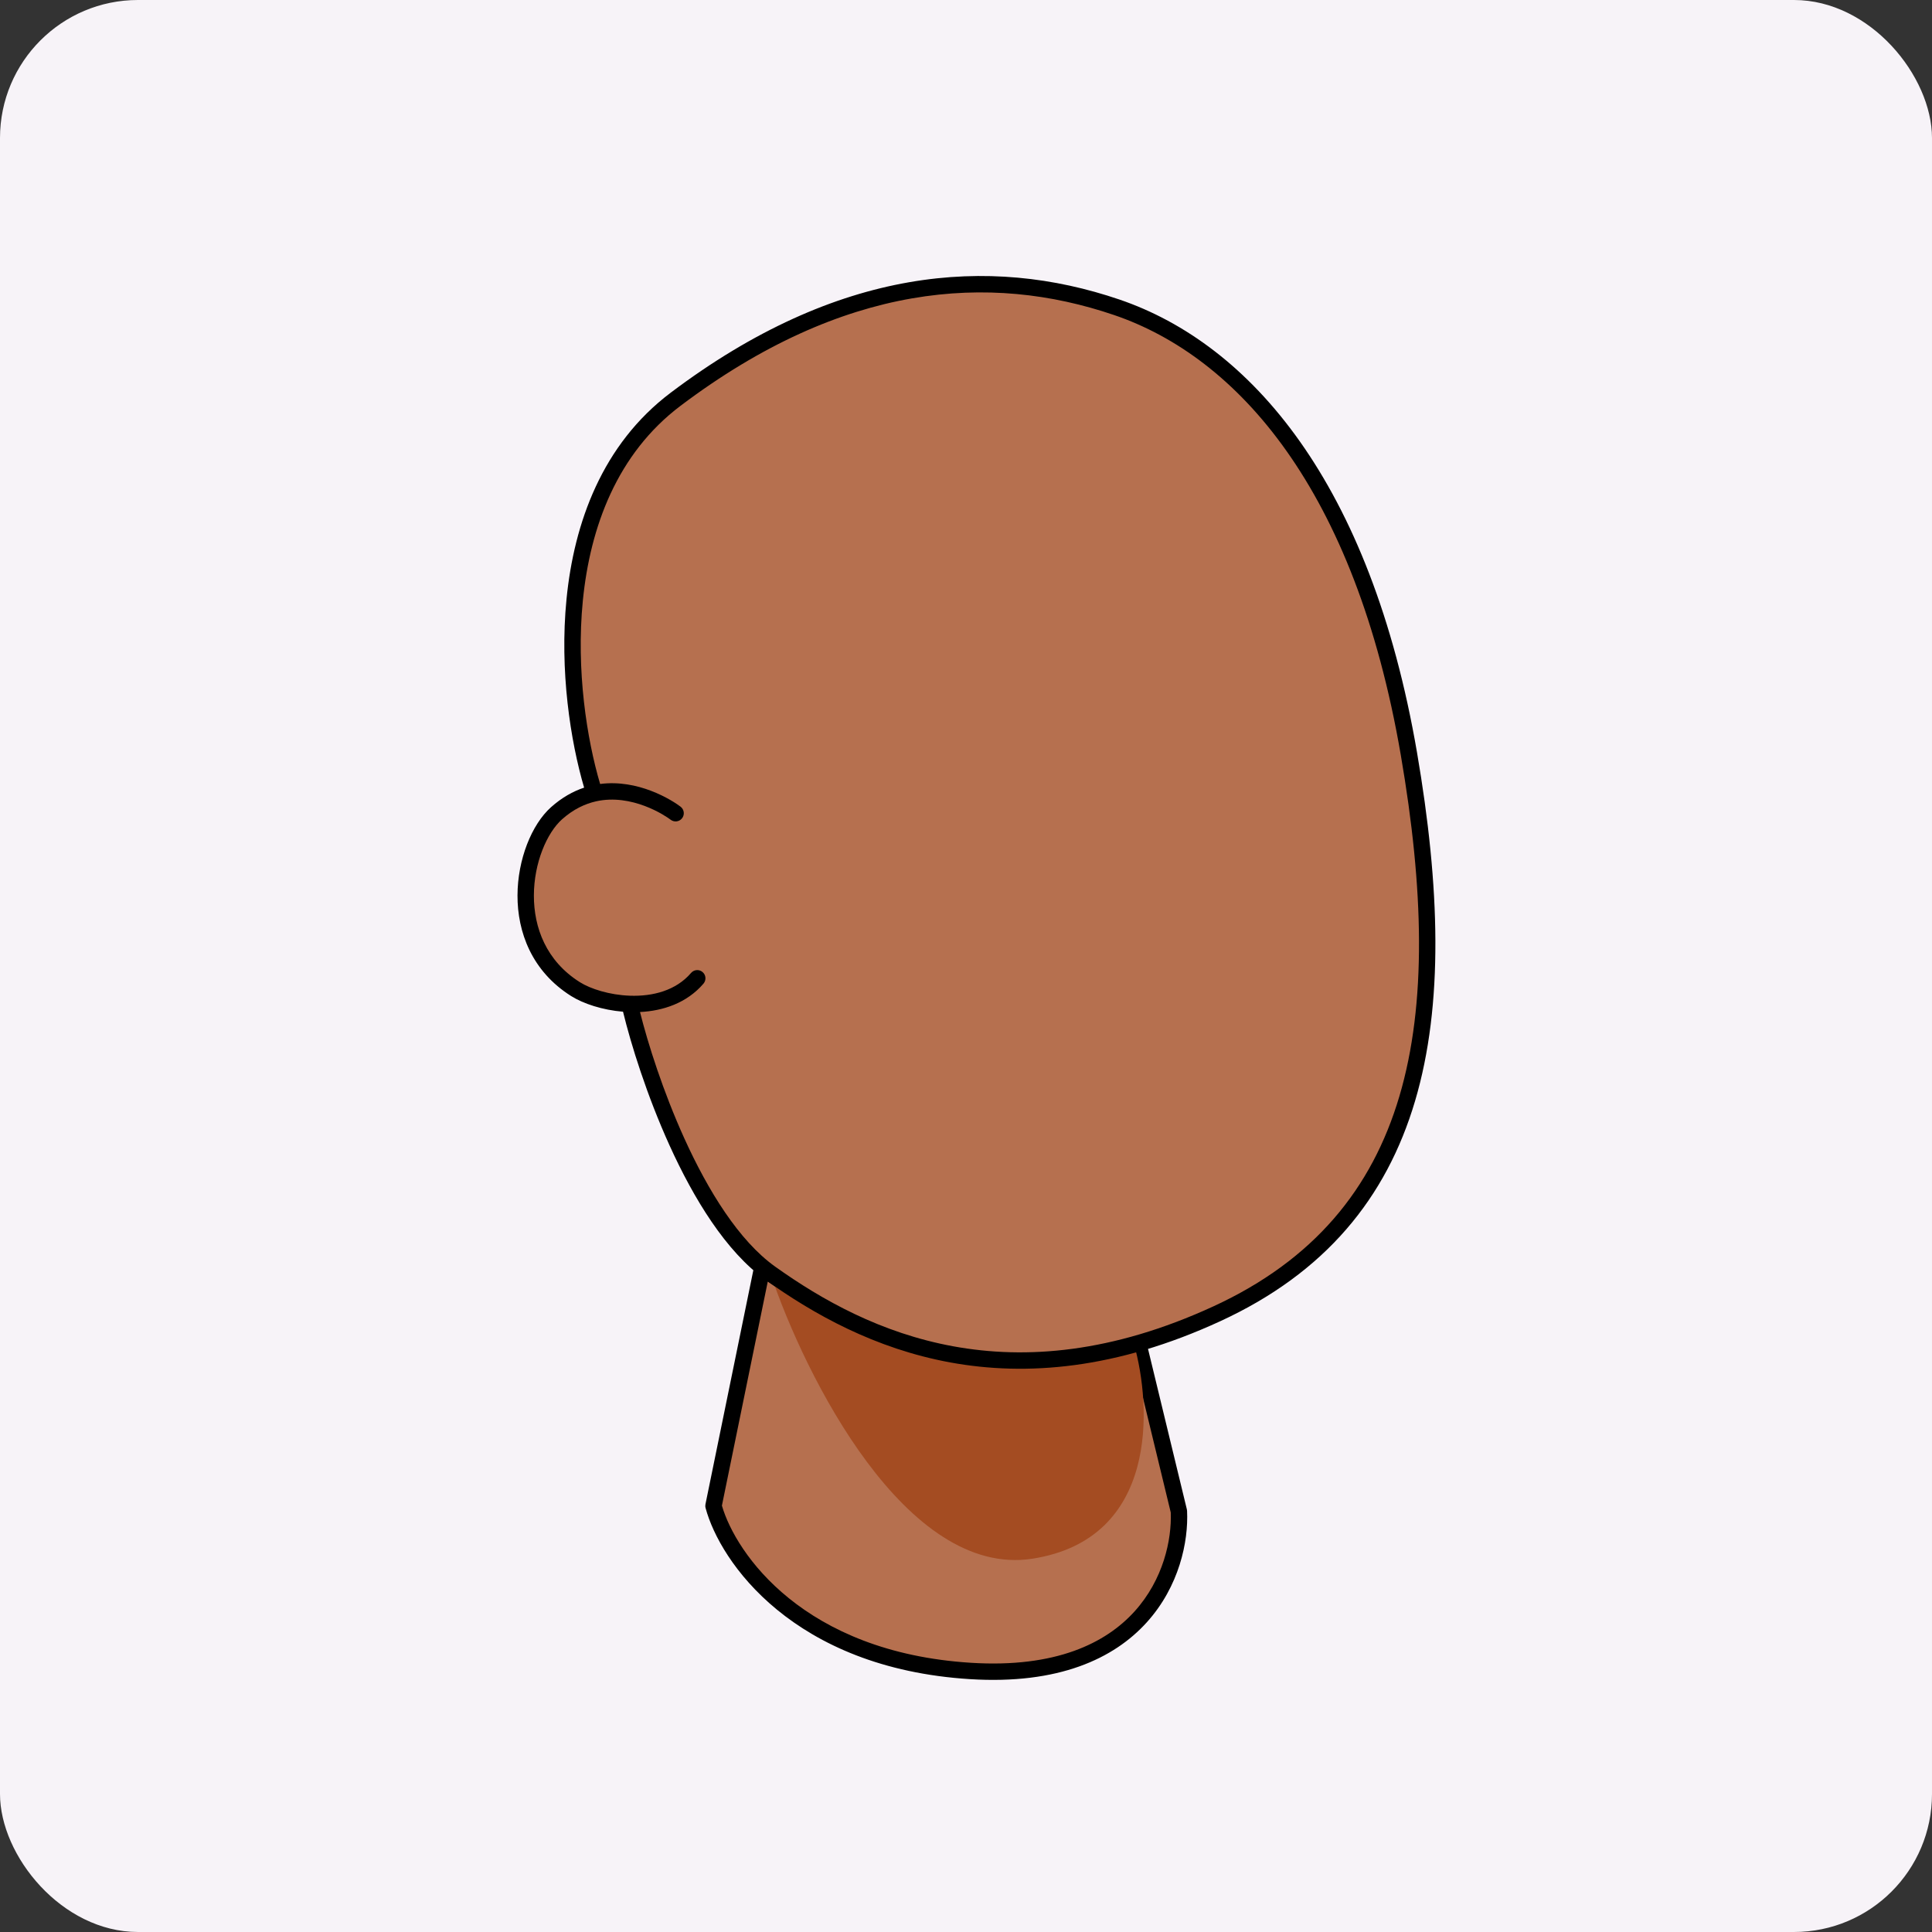 <svg width="56" height="56" viewBox="0 0 56 56" fill="none" xmlns="http://www.w3.org/2000/svg">
<rect x="0" y="0" width="56" height="56" fill="#333333" stroke="none"/>
<rect width="56" height="56" rx="4" fill="#F7F3F8"/>
<path d="M20.681 43.65L22.093 36.748C26.485 39.807 29.387 39.885 32.995 38.944L34.171 43.807C34.249 45.48 33.151 48.748 28.132 48.434C23.112 48.12 21.073 45.114 20.681 43.65Z" fill="#B6704F"/>
<path fill-rule="evenodd" clip-rule="evenodd" d="M22.005 36.528C22.079 36.498 22.163 36.508 22.229 36.553C24.405 38.069 26.196 38.835 27.876 39.112C29.556 39.389 31.147 39.181 32.935 38.714C32.996 38.698 33.062 38.708 33.117 38.74C33.171 38.773 33.21 38.826 33.225 38.888L34.402 43.751C34.405 43.766 34.408 43.781 34.408 43.796C34.45 44.682 34.182 45.982 33.239 47.025C32.289 48.076 30.683 48.831 28.117 48.671C22.995 48.351 20.87 45.273 20.452 43.711C20.442 43.676 20.441 43.638 20.448 43.602L21.86 36.7C21.876 36.622 21.93 36.557 22.005 36.528ZM22.254 37.147L20.925 43.641C21.327 45.029 23.292 47.894 28.147 48.197C30.6 48.35 32.053 47.629 32.887 46.706C33.721 45.783 33.966 44.627 33.935 43.84L32.82 39.234C31.09 39.667 29.494 39.86 27.799 39.581C26.108 39.302 24.339 38.557 22.254 37.147Z" fill="black"/>
<path d="M29.923 45.18C26.265 45.747 23.335 39.9 22.328 36.905C27.192 40.202 29.979 39.589 32.835 38.961L32.868 38.954C33.385 40.767 33.581 44.612 29.923 45.18Z" fill="#A44C22"/>
<path d="M19.583 11.572C15.756 14.459 16.393 20.38 17.23 22.994C16.866 23.075 16.492 23.251 16.132 23.572C15.132 24.463 14.563 27.337 16.681 28.67C17.031 28.89 17.623 29.076 18.25 29.099C18.668 30.928 20.132 35.336 22.328 36.905C25.073 38.866 29.308 40.826 35.269 38.081C41.23 35.336 42.171 29.611 40.837 21.847C39.504 14.082 36.053 10.161 32.367 8.906C28.681 7.651 24.367 7.965 19.583 11.572Z" fill="#B6704F"/>
<path fill-rule="evenodd" clip-rule="evenodd" d="M32.291 9.131C28.683 7.903 24.451 8.199 19.726 11.762C17.885 13.151 17.105 15.278 16.894 17.409C16.694 19.433 17.012 21.431 17.395 22.724C17.947 22.652 18.459 22.767 18.857 22.917C19.307 23.087 19.63 23.307 19.729 23.384C19.832 23.465 19.851 23.614 19.77 23.718C19.69 23.821 19.541 23.84 19.437 23.759C19.369 23.707 19.088 23.512 18.69 23.362C18.292 23.212 17.794 23.113 17.281 23.226C16.958 23.298 16.62 23.455 16.29 23.749C15.854 24.139 15.477 25.007 15.475 25.956C15.473 26.89 15.833 27.855 16.808 28.469C17.116 28.663 17.666 28.84 18.258 28.861C18.926 28.885 19.595 28.709 20.03 28.202C20.115 28.102 20.265 28.09 20.365 28.176C20.465 28.261 20.476 28.411 20.391 28.511C19.904 29.079 19.212 29.301 18.551 29.334C18.782 30.255 19.221 31.642 19.838 33.002C20.528 34.521 21.422 35.966 22.466 36.712C23.823 37.681 25.535 38.641 27.635 39.024C29.732 39.407 32.231 39.219 35.17 37.866C38.088 36.522 39.767 34.458 40.561 31.779C41.359 29.086 41.268 25.756 40.603 21.887C39.279 14.173 35.865 10.348 32.291 9.131ZM18.059 29.325C18.288 30.269 18.748 31.747 19.406 33.198C20.102 34.732 21.038 36.276 22.19 37.098C23.578 38.09 25.356 39.091 27.55 39.492C29.748 39.893 32.346 39.689 35.368 38.297C38.411 36.896 40.183 34.725 41.016 31.914C41.845 29.117 41.74 25.702 41.072 21.806C39.73 13.992 36.242 9.974 32.444 8.681C28.678 7.399 24.283 7.731 19.44 11.383C17.454 12.88 16.639 15.157 16.421 17.362C16.215 19.441 16.536 21.486 16.931 22.83C16.609 22.937 16.285 23.118 15.974 23.395C15.411 23.897 15.003 24.91 15 25.955C14.997 27.014 15.412 28.151 16.555 28.871C16.909 29.094 17.465 29.276 18.059 29.325Z" fill="black"/>
</svg>
